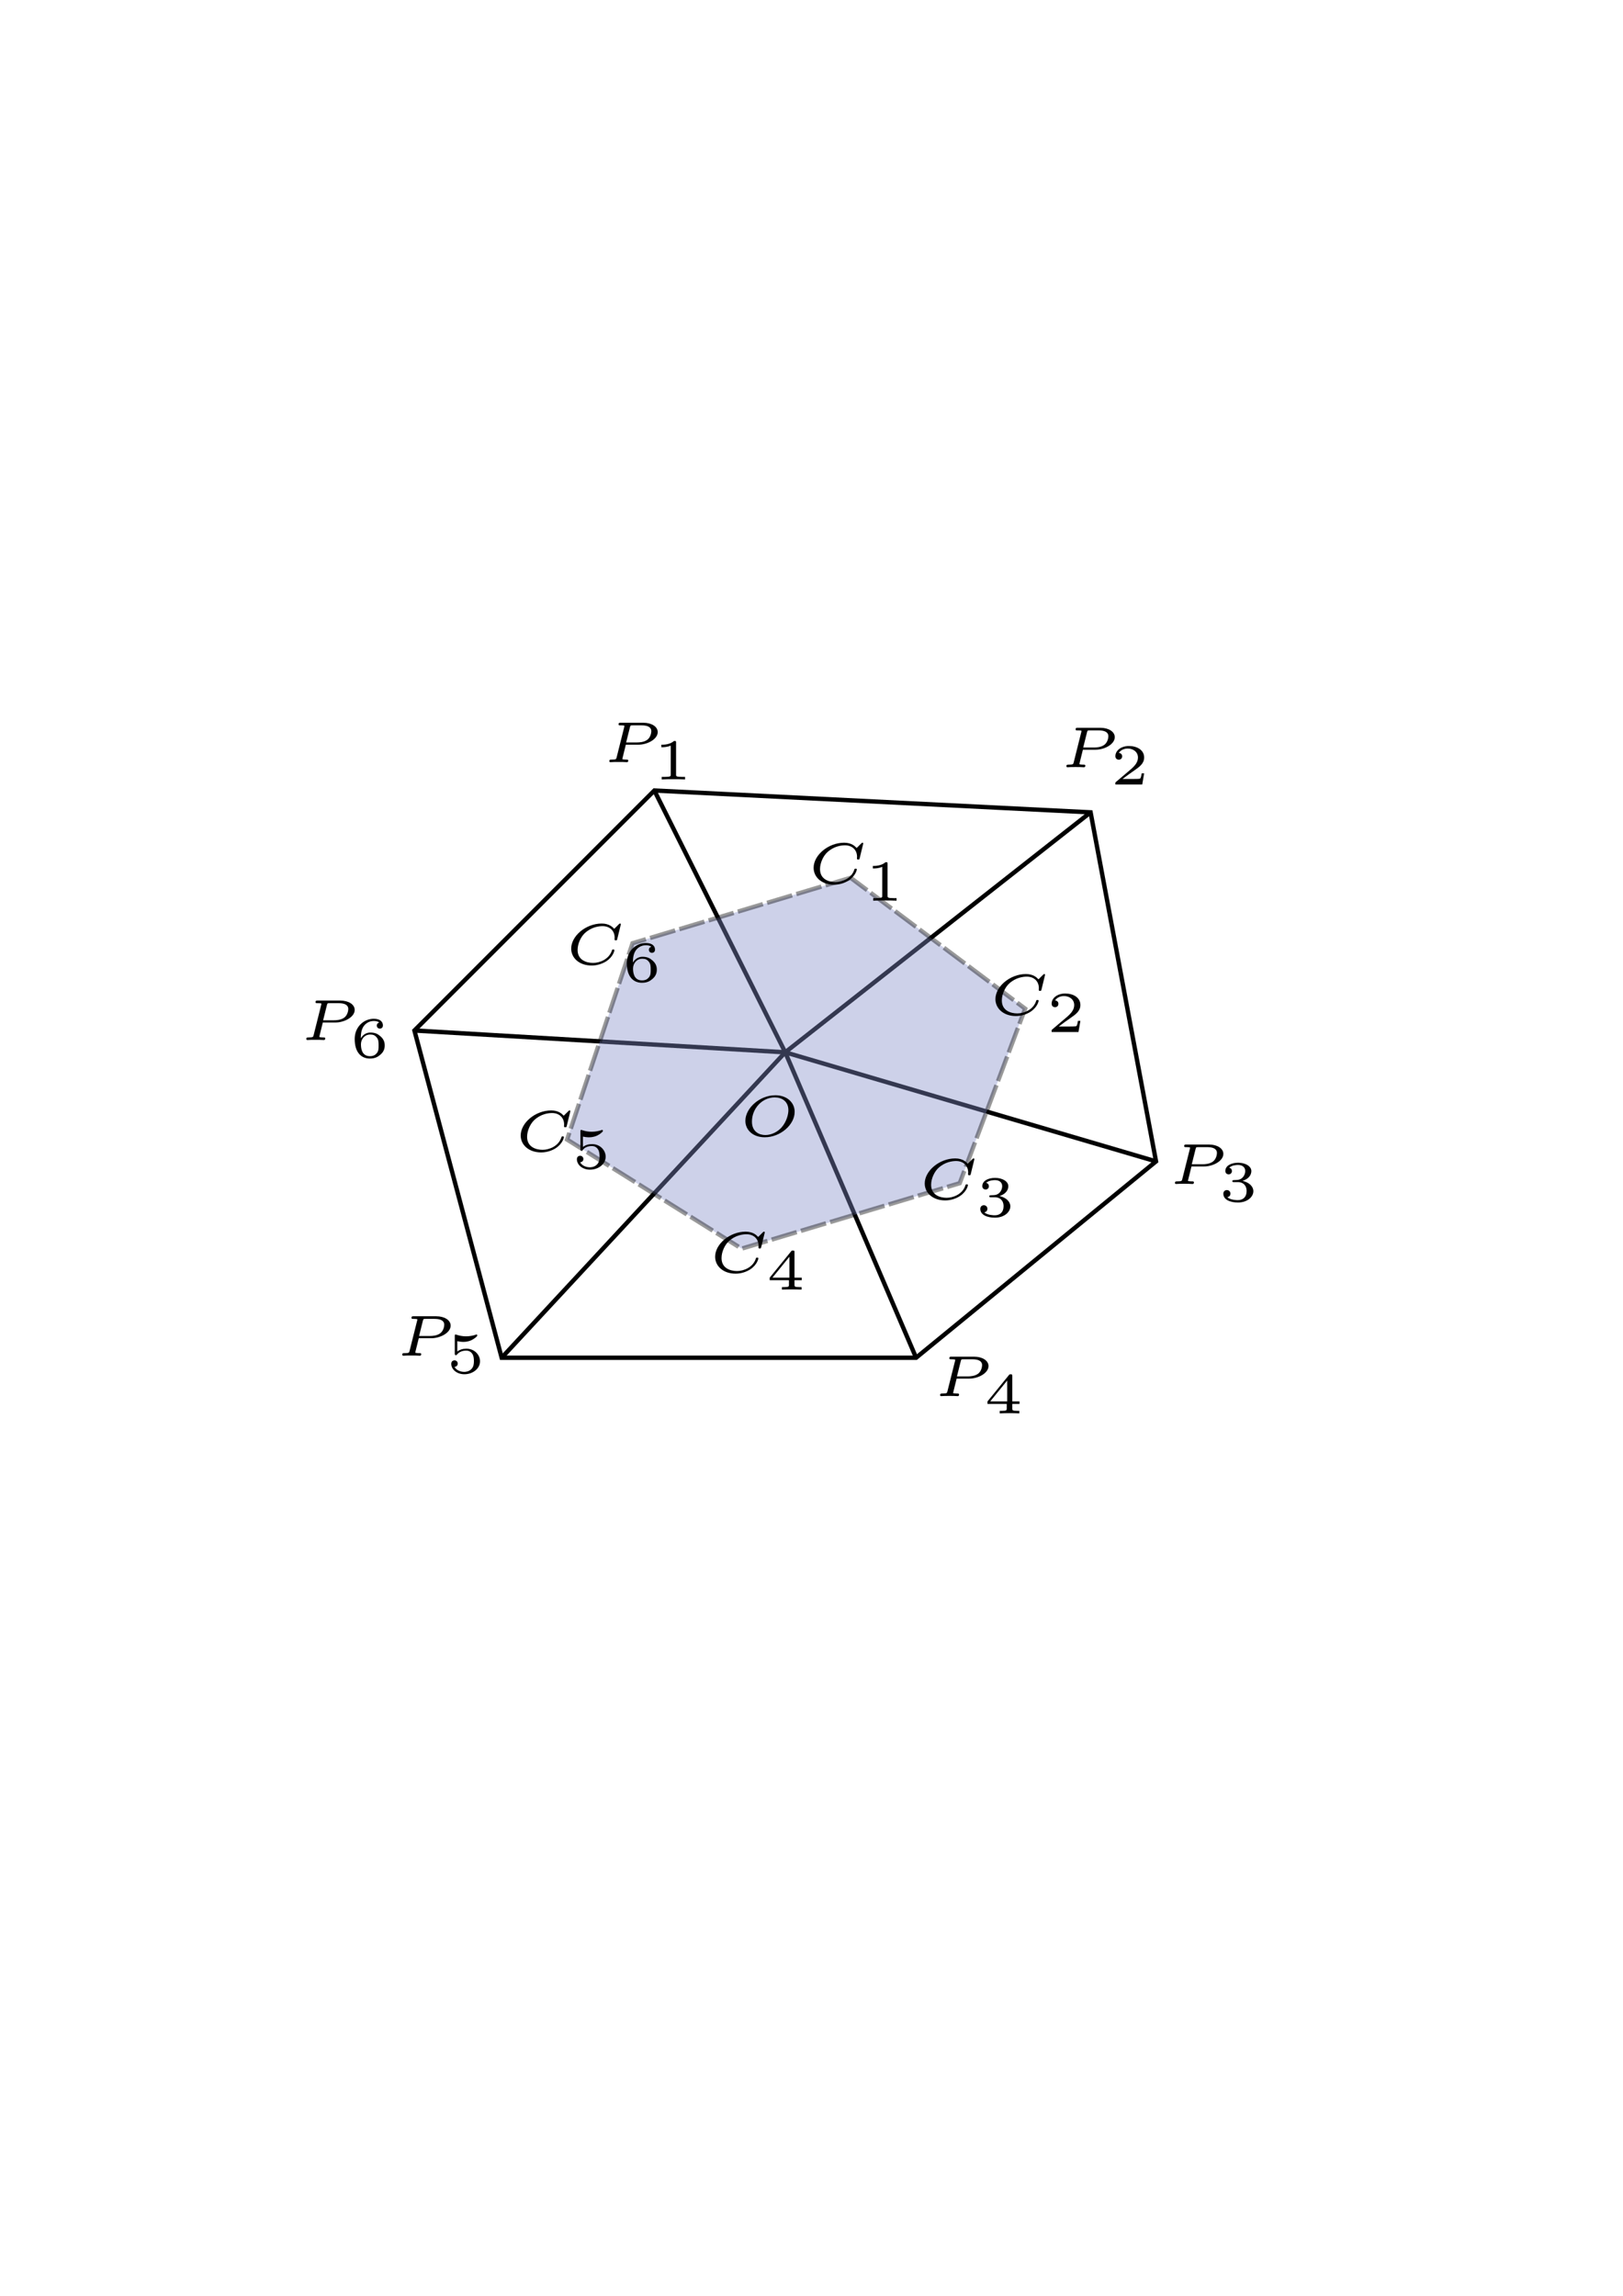 <?xml version="1.0" encoding="UTF-8" standalone="no"?>
<!-- Created with Inkscape (http://www.inkscape.org/) -->

<svg
   xmlns:dc="http://purl.org/dc/elements/1.1/"
   xmlns:cc="http://creativecommons.org/ns#"
   xmlns:rdf="http://www.w3.org/1999/02/22-rdf-syntax-ns#"
   xmlns:svg="http://www.w3.org/2000/svg"
   xmlns="http://www.w3.org/2000/svg"
   xmlns:sodipodi="http://sodipodi.sourceforge.net/DTD/sodipodi-0.dtd"
   xmlns:inkscape="http://www.inkscape.org/namespaces/inkscape"
   width="744.094"
   height="1052.362"
   id="svg2"
   version="1.1"
   inkscape:version="0.48.4 r9939"
   sodipodi:docname="cv1.svg">
  <sodipodi:namedview
     id="base"
     pagecolor="#ffffff"
     bordercolor="#666666"
     borderopacity="1.0"
     inkscape:pageopacity="0.0"
     inkscape:pageshadow="2"
     inkscape:zoom="0.86377106"
     inkscape:cx="1.5787052"
     inkscape:cy="563.22795"
     inkscape:document-units="px"
     inkscape:current-layer="layer1"
     showgrid="true"
     inkscape:snap-grids="true"
     inkscape:snap-page="true"
     inkscape:window-width="1855"
     inkscape:window-height="1056"
     inkscape:window-x="65"
     inkscape:window-y="24"
     inkscape:window-maximized="1">
    <inkscape:grid
       id="grid2985"
       type="xygrid" />
  </sodipodi:namedview>
  <defs
     id="defs4" />
  <g
     id="layer1"
     inkscape:groupmode="layer"
     inkscape:label="Layer 1">
    <path
       sodipodi:nodetypes="ccccccc"
       inkscape:connector-curvature="0"
       id="path2989"
       d="m 230,622.362 190,0 110,-90 -30,-160 -200,-10 -110,110 z"
       style="fill:none;stroke:#000000;stroke-width:2;stroke-linecap:butt;stroke-linejoin:miter;stroke-miterlimit:4;stroke-opacity:1;stroke-dasharray:none" />
    <path
       sodipodi:nodetypes="ccc"
       inkscape:connector-curvature="0"
       id="path2991"
       d="m 300,362.362 60,120 -130,140"
       style="fill:none;stroke:#000000;stroke-width:2;stroke-linecap:butt;stroke-linejoin:miter;stroke-opacity:1;stroke-miterlimit:4;stroke-dasharray:none" />
    <path
       inkscape:connector-curvature="0"
       id="path2993"
       d="m 420,622.362 -60,-140 170,50"
       style="fill:none;stroke:#000000;stroke-width:2;stroke-linecap:butt;stroke-linejoin:miter;stroke-opacity:1;stroke-miterlimit:4;stroke-dasharray:none" />
    <path
       inkscape:connector-curvature="0"
       id="path2995"
       d="m 360,482.362 140,-110"
       style="fill:none;stroke:#000000;stroke-width:2;stroke-linecap:butt;stroke-linejoin:miter;stroke-opacity:1;stroke-miterlimit:4;stroke-dasharray:none" />
    <path
       inkscape:connector-curvature="0"
       id="path2997"
       d="m 190,472.362 170,10"
       style="fill:none;stroke:#000000;stroke-width:2;stroke-linecap:butt;stroke-linejoin:miter;stroke-opacity:1;stroke-miterlimit:4;stroke-dasharray:none" />
    <path
       inkscape:connector-curvature="0"
       id="path3756"
       d="m 390,402.362 -100,30 -30,90 80,50 100,-30 30,-80 z"
       style="fill:#828cc8;stroke:#000000;stroke-width:2;stroke-linecap:butt;stroke-linejoin:miter;stroke-opacity:1;stroke-miterlimit:4;stroke-dasharray:12, 2;stroke-dashoffset:0;fill-opacity:1;opacity:0.4" />
    <g
       id="g3001"
       transform="translate(-21.997,-8.104)">
      <g
         word-spacing="normal"
         letter-spacing="normal"
         font-size-adjust="none"
         font-stretch="normal"
         font-weight="normal"
         font-variant="normal"
         font-style="normal"
         stroke-miterlimit="10.433"
         xml:space="preserve"
         transform="matrix(1.063,0,0,-1.063,-186.024,789.272)"
         id="content"
         style="font-style:normal;font-variant:normal;font-weight:normal;font-stretch:normal;letter-spacing:normal;word-spacing:normal;text-anchor:start;fill:none;stroke:#000000;stroke-linecap:butt;stroke-linejoin:miter;stroke-miterlimit:10.433;stroke-opacity:1;stroke-dasharray:none;stroke-dashoffset:0"><path
           id="path3004"
           d="m 465.61,413.75 0.14,0.96 1.64,6.57 c 0.21,0.76 0.21,0.81 1.25,0.81 h 3.69 c 2.55,0 4.27,-0.67 4.27,-2.56 0,-0.72 -0.36,-2.67 -1.77,-3.69 -1.42,-1.02 -3.37,-1.13 -4.36,-1.13 h -4.72 l -0.14,-0.96 h 5.43 c 3.84,0 8.32,2.34 8.32,5.43 0,2.32 -2.59,4.03 -6.2,4.03 h -9.81 c -0.5,0 -0.88,0 -0.88,-0.7 0,-0.42 0.3,-0.42 0.92,-0.42 0.25,0 1.07,0 1.6,-0.14 0,-0.31 0,-0.36 -0.08,-0.63 l -3.27,-13.06 c -0.2,-0.75 -0.21,-0.94 -2.14,-0.94 -0.62,0 -1.01,0 -1.01,-0.7 0,-0.2 0.17,-0.42 0.44,-0.42 0.53,0 1.12,0.08 1.67,0.08 0.62,0 1.22,0.01 1.84,0.01 0.63,0 1.22,-0.01 1.85,-0.01 0.57,0 1.2,-0.08 1.75,-0.08 0.14,0 0.62,0 0.62,0.7 0,0.42 -0.36,0.42 -0.83,0.42 -0.04,0 -0.64,0 -1.08,0.05 -0.61,0.05 -0.64,0.08 -0.64,0.27 0,0.06 0,0.11 0.08,0.36 z"
           inkscape:connector-curvature="0"
           style="fill:#000000;stroke-width:0" /><path
           id="path3006"
           d="m 487.28,414.61 0,0.03 0,0.03 0,0.04 0,0.03 0,0.03 0,0.03 0,0.03 0,0.02 -0.01,0.03 0,0.02 0,0.03 0,0.02 0,0.03 -0.01,0.02 0,0.02 0,0.02 -0.01,0.02 0,0.02 -0.01,0.03 -0.01,0.03 -0.02,0.03 -0.01,0.03 -0.02,0.02 -0.02,0.02 -0.02,0.02 -0.03,0.02 -0.02,0.01 -0.03,0.01 -0.03,0.02 -0.04,0 -0.04,0.01 -0.04,0.01 -0.02,0 -0.02,0 -0.03,0.01 -0.02,0 -0.03,0 -0.02,0 -0.03,0 -0.03,0 -0.03,0 -0.03,0 -0.03,0 -0.03,0 -0.03,0 -0.04,0 -0.03,0 -0.04,0 -0.04,0.01 -0.03,0 c -1.77,-1.6 -4.54,-1.6 -5.04,-1.6 h -0.42 v -1.09 h 0.42 c 0.58,0 2.19,0.06 3.64,0.69 V 400.9 c 0,-0.76 0,-1.04 -2.64,-1.04 h -1.25 v -1.1 c 1.38,0.1 3.6,0.1 5.03,0.1 1.46,0 3.68,0 5.04,-0.1 v 1.1 h -1.24 c -2.64,0 -2.64,0.28 -2.64,1.04 z"
           inkscape:connector-curvature="0"
           style="fill:#000000;stroke-width:0" /></g>    </g>
    <g
       transform="translate(187.55,-5.789)"
       id="g3038">
      <g
         style="font-style:normal;font-variant:normal;font-weight:normal;font-stretch:normal;letter-spacing:normal;word-spacing:normal;text-anchor:start;fill:none;stroke:#000000;stroke-linecap:butt;stroke-linejoin:miter;stroke-miterlimit:10.433;stroke-opacity:1;stroke-dasharray:none;stroke-dashoffset:0"
         id="g3040"
         transform="matrix(1.063,0,0,-1.063,-186.024,789.272)"
         xml:space="preserve"
         stroke-miterlimit="10.433"
         font-style="normal"
         font-variant="normal"
         font-weight="normal"
         font-stretch="normal"
         font-size-adjust="none"
         letter-spacing="normal"
         word-spacing="normal"><path
           style="fill:#000000;stroke-width:0"
           inkscape:connector-curvature="0"
           d="m 465.61,413.75 0.14,0.96 1.64,6.57 c 0.21,0.76 0.21,0.81 1.25,0.81 h 3.69 c 2.55,0 4.27,-0.67 4.27,-2.56 0,-0.72 -0.36,-2.67 -1.77,-3.69 -1.42,-1.02 -3.37,-1.13 -4.36,-1.13 h -4.72 l -0.14,-0.96 h 5.43 c 3.84,0 8.32,2.34 8.32,5.43 0,2.32 -2.59,4.03 -6.2,4.03 h -9.81 c -0.5,0 -0.88,0 -0.88,-0.7 0,-0.42 0.3,-0.42 0.92,-0.42 0.25,0 1.07,0 1.6,-0.14 0,-0.31 0,-0.36 -0.08,-0.63 l -3.27,-13.06 c -0.2,-0.75 -0.21,-0.94 -2.14,-0.94 -0.62,0 -1.01,0 -1.01,-0.7 0,-0.2 0.17,-0.42 0.44,-0.42 0.53,0 1.12,0.08 1.67,0.08 0.62,0 1.22,0.01 1.84,0.01 0.63,0 1.22,-0.01 1.85,-0.01 0.57,0 1.2,-0.08 1.75,-0.08 0.14,0 0.62,0 0.62,0.7 0,0.42 -0.36,0.42 -0.83,0.42 -0.04,0 -0.64,0 -1.08,0.05 -0.61,0.05 -0.64,0.08 -0.64,0.27 0,0.06 0,0.11 0.08,0.36 z"
           id="path3042" /><path
           style="fill:#000000;stroke-width:0"
           inkscape:connector-curvature="0"
           d="m 492.03,403.57 h -1.05 c -0.07,-0.48 -0.32,-2.01 -0.71,-2.26 -0.21,-0.16 -2.3,-0.16 -2.68,-0.16 h -4.87 c 1.64,1.22 3.48,2.61 4.98,3.61 2.24,1.55 4.33,3 4.33,5.64 0,3.19 -3.01,4.96 -6.58,4.96 -3.36,0 -5.83,-1.96 -5.83,-4.4 0,-1.29 1.1,-1.51 1.46,-1.51 0.67,0 1.47,0.45 1.47,1.47 0,0.89 -0.66,1.39 -1.43,1.47 0.69,1.12 2.15,1.87 3.82,1.87 2.4,0 4.42,-1.45 4.42,-3.89 0,-2.09 -1.44,-3.69 -3.36,-5.31 l -6.08,-5.16 c -0.25,-0.22 -0.26,-0.22 -0.3,-0.39 v -0.75 h 11.58 z"
           id="path3044" /></g>    </g>
    <g
       id="g3084"
       transform="translate(237.331,185.234)">
      <g
         word-spacing="normal"
         letter-spacing="normal"
         font-size-adjust="none"
         font-stretch="normal"
         font-weight="normal"
         font-variant="normal"
         font-style="normal"
         stroke-miterlimit="10.433"
         xml:space="preserve"
         transform="matrix(1.063,0,0,-1.063,-186.024,789.272)"
         id="g3086"
         style="font-style:normal;font-variant:normal;font-weight:normal;font-stretch:normal;letter-spacing:normal;word-spacing:normal;text-anchor:start;fill:none;stroke:#000000;stroke-linecap:butt;stroke-linejoin:miter;stroke-miterlimit:10.433;stroke-opacity:1;stroke-dasharray:none;stroke-dashoffset:0"><path
           id="path3088"
           d="m 465.61,413.75 0.14,0.96 1.64,6.57 c 0.21,0.76 0.21,0.81 1.25,0.81 h 3.69 c 2.55,0 4.27,-0.67 4.27,-2.56 0,-0.72 -0.36,-2.67 -1.77,-3.69 -1.42,-1.02 -3.37,-1.13 -4.36,-1.13 h -4.72 l -0.14,-0.96 h 5.43 c 3.84,0 8.32,2.34 8.32,5.43 0,2.32 -2.59,4.03 -6.2,4.03 h -9.81 c -0.5,0 -0.88,0 -0.88,-0.7 0,-0.42 0.3,-0.42 0.92,-0.42 0.25,0 1.07,0 1.6,-0.14 0,-0.31 0,-0.36 -0.08,-0.63 l -3.27,-13.06 c -0.2,-0.75 -0.21,-0.94 -2.14,-0.94 -0.62,0 -1.01,0 -1.01,-0.7 0,-0.2 0.17,-0.42 0.44,-0.42 0.53,0 1.12,0.08 1.67,0.08 0.62,0 1.22,0.01 1.84,0.01 0.63,0 1.22,-0.01 1.85,-0.01 0.57,0 1.2,-0.08 1.75,-0.08 0.14,0 0.62,0 0.62,0.7 0,0.42 -0.36,0.42 -0.83,0.42 -0.04,0 -0.64,0 -1.08,0.05 -0.61,0.05 -0.64,0.08 -0.64,0.27 0,0.06 0,0.11 0.08,0.36 z"
           inkscape:connector-curvature="0"
           style="fill:#000000;stroke-width:0" /><path
           id="path3090"
           d="m 485.58,407.01 0.21,0 0.21,-0.01 0.2,-0.03 0.2,-0.02 0.19,-0.04 0.19,-0.05 0.19,-0.05 0.17,-0.06 0.17,-0.07 0.17,-0.07 0.16,-0.09 0.15,-0.09 0.15,-0.1 0.14,-0.1 0.14,-0.12 0.13,-0.12 0.12,-0.13 0.11,-0.13 0.11,-0.14 0.1,-0.15 0.09,-0.16 0.09,-0.16 0.08,-0.17 0.07,-0.18 0.06,-0.18 0.06,-0.19 0.04,-0.2 0.04,-0.2 0.03,-0.21 0.02,-0.22 0.02,-0.22 0,-0.23 c 0,-2.55 -1.56,-3.89 -3.78,-3.89 -0.28,0 -3.25,0 -4.52,1.3 1.03,0.15 1.33,0.92 1.33,1.51 0,0.92 -0.7,1.53 -1.53,1.53 -0.8,0 -1.53,-0.53 -1.53,-1.57 0,-2.6 2.94,-3.79 6.31,-3.79 4.1,0 6.64,2.47 6.64,4.88 0,2.05 -1.83,3.8 -4.67,4.44 3,0.97 3.8,2.87 3.8,4.26 0,2.05 -2.55,3.57 -5.69,3.57 -3.06,0 -5.53,-1.3 -5.53,-3.55 0,-1.17 0.95,-1.47 1.42,-1.47 0.72,0 1.42,0.53 1.42,1.42 0,0.58 -0.29,1.28 -1.18,1.42 1.06,1.14 3.28,1.22 3.79,1.22 1.83,0 3.13,-0.92 3.13,-2.61 0,-1.45 -0.96,-3.72 -3.57,-3.86 -0.7,-0.03 -0.79,-0.04 -1.45,-0.07 -0.26,-0.04 -0.55,-0.05 -0.55,-0.43 0,-0.42 0.25,-0.42 0.71,-0.42 z"
           inkscape:connector-curvature="0"
           style="fill:#000000;stroke-width:0" /></g>    </g>
    <g
       transform="translate(129.664,282.482)"
       id="g3138">
      <g
         style="font-style:normal;font-variant:normal;font-weight:normal;font-stretch:normal;letter-spacing:normal;word-spacing:normal;text-anchor:start;fill:none;stroke:#000000;stroke-linecap:butt;stroke-linejoin:miter;stroke-miterlimit:10.433;stroke-opacity:1;stroke-dasharray:none;stroke-dashoffset:0"
         id="g3140"
         transform="matrix(1.063,0,0,-1.063,-186.024,789.272)"
         xml:space="preserve"
         stroke-miterlimit="10.433"
         font-style="normal"
         font-variant="normal"
         font-weight="normal"
         font-stretch="normal"
         font-size-adjust="none"
         letter-spacing="normal"
         word-spacing="normal"><path
           style="fill:#000000;stroke-width:0"
           inkscape:connector-curvature="0"
           d="m 465.61,413.75 0.14,0.96 1.64,6.57 c 0.21,0.76 0.21,0.81 1.25,0.81 h 3.69 c 2.55,0 4.27,-0.67 4.27,-2.56 0,-0.72 -0.36,-2.67 -1.77,-3.69 -1.42,-1.02 -3.37,-1.13 -4.36,-1.13 h -4.72 l -0.14,-0.96 h 5.43 c 3.84,0 8.32,2.34 8.32,5.43 0,2.32 -2.59,4.03 -6.2,4.03 h -9.81 c -0.5,0 -0.88,0 -0.88,-0.7 0,-0.42 0.3,-0.42 0.92,-0.42 0.25,0 1.07,0 1.6,-0.14 0,-0.31 0,-0.36 -0.08,-0.63 l -3.27,-13.06 c -0.2,-0.75 -0.21,-0.94 -2.14,-0.94 -0.62,0 -1.01,0 -1.01,-0.7 0,-0.2 0.17,-0.42 0.44,-0.42 0.53,0 1.12,0.08 1.67,0.08 0.62,0 1.22,0.01 1.84,0.01 0.63,0 1.22,-0.01 1.85,-0.01 0.57,0 1.2,-0.08 1.75,-0.08 0.14,0 0.62,0 0.62,0.7 0,0.42 -0.36,0.42 -0.83,0.42 -0.04,0 -0.64,0 -1.08,0.05 -0.61,0.05 -0.64,0.08 -0.64,0.27 0,0.06 0,0.11 0.08,0.36 z"
           id="path3142" /><path
           style="fill:#000000;stroke-width:0"
           inkscape:connector-curvature="0"
           d="m 492.73,402.82 v 1.1 h -3.12 v 10.97 c 0,0.59 -0.02,0.73 -0.67,0.73 -0.5,0 -0.52,-0.01 -0.8,-0.37 l -9.22,-11.33 v -1.1 h 8.3 l 0.2,1.1 h -7.33 l 7.33,9.01 v -9.01 l -0.2,-1.1 v -1.93 c 0,-0.78 0,-1.03 -2.16,-1.03 h -0.87 v -1.1 c 1.17,0.05 2.78,0.1 4.23,0.1 1.44,0 3.03,-0.05 4.24,-0.1 v 1.1 h -0.88 c -2.17,0 -2.17,0.25 -2.17,1.03 v 1.93 z"
           id="path3144" /></g>    </g>
    <g
       id="g3200"
       transform="translate(-116.929,263.959)">
      <g
         word-spacing="normal"
         letter-spacing="normal"
         font-size-adjust="none"
         font-stretch="normal"
         font-weight="normal"
         font-variant="normal"
         font-style="normal"
         stroke-miterlimit="10.433"
         xml:space="preserve"
         transform="matrix(1.063,0,0,-1.063,-186.024,789.272)"
         id="g3202"
         style="font-style:normal;font-variant:normal;font-weight:normal;font-stretch:normal;letter-spacing:normal;word-spacing:normal;text-anchor:start;fill:none;stroke:#000000;stroke-linecap:butt;stroke-linejoin:miter;stroke-miterlimit:10.433;stroke-opacity:1;stroke-dasharray:none;stroke-dashoffset:0"><path
           id="path3204"
           d="m 465.61,413.75 0.14,0.96 1.64,6.57 c 0.21,0.76 0.21,0.81 1.25,0.81 h 3.69 c 2.55,0 4.27,-0.67 4.27,-2.56 0,-0.72 -0.36,-2.67 -1.77,-3.69 -1.42,-1.02 -3.37,-1.13 -4.36,-1.13 h -4.72 l -0.14,-0.96 h 5.43 c 3.84,0 8.32,2.34 8.32,5.43 0,2.32 -2.59,4.03 -6.2,4.03 h -9.81 c -0.5,0 -0.88,0 -0.88,-0.7 0,-0.42 0.3,-0.42 0.92,-0.42 0.25,0 1.07,0 1.6,-0.14 0,-0.31 0,-0.36 -0.08,-0.63 l -3.27,-13.06 c -0.2,-0.75 -0.21,-0.94 -2.14,-0.94 -0.62,0 -1.01,0 -1.01,-0.7 0,-0.2 0.17,-0.42 0.44,-0.42 0.53,0 1.12,0.08 1.67,0.08 0.62,0 1.22,0.01 1.84,0.01 0.63,0 1.22,-0.01 1.85,-0.01 0.57,0 1.2,-0.08 1.75,-0.08 0.14,0 0.62,0 0.62,0.7 0,0.42 -0.36,0.42 -0.83,0.42 -0.04,0 -0.64,0 -1.08,0.05 -0.61,0.05 -0.64,0.08 -0.64,0.27 0,0.06 0,0.11 0.08,0.36 z"
           inkscape:connector-curvature="0"
           style="fill:#000000;stroke-width:0" /><path
           id="path3206"
           d="m 482.23,412.48 0.13,-0.03 0.12,-0.02 0.12,-0.03 0.12,-0.02 0.12,-0.02 0.12,-0.02 0.11,-0.02 0.11,-0.02 0.11,-0.02 0.11,-0.01 0.11,-0.01 0.1,-0.02 0.1,-0.01 0.1,-0.01 0.09,-0.01 0.09,0 0.09,-0.01 0.09,-0.01 0.08,0 0.08,-0.01 0.07,0 0.07,0 0.07,-0.01 0.06,0 0.06,0 0.06,0 0.05,0 0.04,0 0.05,0 0.03,0 0.04,0 0.02,0 c 1.71,0 2.94,0.5 3.6,0.84 0.59,0.3 2.29,1.38 2.29,1.92 0,0.38 -0.28,0.43 -0.36,0.43 -0.04,0 -0.09,0 -0.37,-0.13 -0.94,-0.33 -2.49,-0.67 -4.13,-0.67 -1.42,0 -2.79,0.25 -4.1,0.69 -0.29,0.11 -0.33,0.11 -0.38,0.11 -0.36,0 -0.36,-0.3 -0.36,-0.71 v -7.47 c 0,-0.42 0,-0.75 0.48,-0.75 0.27,0 0.3,0.05 0.52,0.33 0.95,1.1 2.27,1.64 3.97,1.64 1.44,0 2.23,-0.84 2.58,-1.37 0.58,-0.85 0.7,-1.97 0.7,-3.16 0,-1.05 -0.09,-2.44 -1.08,-3.42 -1.11,-1.14 -2.53,-1.22 -3.08,-1.22 -1.62,0 -3.43,0.7 -4.21,2.17 1.04,0.08 1.4,0.83 1.4,1.39 0,0.8 -0.61,1.41 -1.4,1.41 -0.55,0 -1.4,-0.33 -1.4,-1.49 0,-2.43 2.4,-4.5 5.66,-4.5 3.72,0 6.75,2.49 6.75,5.58 0,2.82 -2.42,5.44 -5.87,5.44 -1.58,0 -2.85,-0.41 -3.93,-1.23 z"
           inkscape:connector-curvature="0"
           style="fill:#000000;stroke-width:0" /></g>    </g>
    <g
       transform="translate(-160.922,119.245)"
       id="g3270">
      <g
         style="font-style:normal;font-variant:normal;font-weight:normal;font-stretch:normal;letter-spacing:normal;word-spacing:normal;text-anchor:start;fill:none;stroke:#000000;stroke-linecap:butt;stroke-linejoin:miter;stroke-miterlimit:10.433;stroke-opacity:1;stroke-dasharray:none;stroke-dashoffset:0"
         id="g3272"
         transform="matrix(1.063,0,0,-1.063,-186.024,789.272)"
         xml:space="preserve"
         stroke-miterlimit="10.433"
         font-style="normal"
         font-variant="normal"
         font-weight="normal"
         font-stretch="normal"
         font-size-adjust="none"
         letter-spacing="normal"
         word-spacing="normal"><path
           style="fill:#000000;stroke-width:0"
           inkscape:connector-curvature="0"
           d="m 465.61,413.75 0.14,0.96 1.64,6.57 c 0.21,0.76 0.21,0.81 1.25,0.81 h 3.69 c 2.55,0 4.27,-0.67 4.27,-2.56 0,-0.72 -0.36,-2.67 -1.77,-3.69 -1.42,-1.02 -3.37,-1.13 -4.36,-1.13 h -4.72 l -0.14,-0.96 h 5.43 c 3.84,0 8.32,2.34 8.32,5.43 0,2.32 -2.59,4.03 -6.2,4.03 h -9.81 c -0.5,0 -0.88,0 -0.88,-0.7 0,-0.42 0.3,-0.42 0.92,-0.42 0.25,0 1.07,0 1.6,-0.14 0,-0.31 0,-0.36 -0.08,-0.63 l -3.27,-13.06 c -0.2,-0.75 -0.21,-0.94 -2.14,-0.94 -0.62,0 -1.01,0 -1.01,-0.7 0,-0.2 0.17,-0.42 0.44,-0.42 0.53,0 1.12,0.08 1.67,0.08 0.62,0 1.22,0.01 1.84,0.01 0.63,0 1.22,-0.01 1.85,-0.01 0.57,0 1.2,-0.08 1.75,-0.08 0.14,0 0.62,0 0.62,0.7 0,0.42 -0.36,0.42 -0.83,0.42 -0.04,0 -0.64,0 -1.08,0.05 -0.61,0.05 -0.64,0.08 -0.64,0.27 0,0.06 0,0.11 0.08,0.36 z"
           id="path3274" /><path
           style="fill:#000000;stroke-width:0"
           inkscape:connector-curvature="0"
           d="m 482,406.93 0,0.11 0,0.12 0.01,0.12 0,0.12 0,0.12 0.01,0.13 0,0.14 0.01,0.14 0.02,0.28 0.02,0.29 0.03,0.31 0.04,0.31 0.05,0.32 0.06,0.32 0.08,0.32 0.04,0.16 0.05,0.16 0.05,0.16 0.05,0.17 0.06,0.16 0.06,0.15 0.07,0.16 0.07,0.16 0.08,0.15 0.08,0.16 c 0.72,1.34 2.34,2.73 4.65,2.73 0.49,0 1.6,-0.04 2.35,-0.64 -0.39,-0.11 -1.05,-0.48 -1.05,-1.33 0,-0.79 0.59,-1.31 1.33,-1.31 0.42,0 1.31,0.22 1.31,1.39 0,1.35 -0.94,2.85 -3.95,2.85 -4.3,0 -8.22,-3.52 -8.22,-8.68 0,-5.95 2.91,-8.47 6.55,-8.47 2.47,0 3.64,0.93 4.48,1.63 1.59,1.31 1.92,2.78 1.92,4.03 0,1.52 -0.5,2.74 -1.79,3.89 -1.1,0.99 -2.25,1.66 -4.41,1.66 l -0.06,-0.85 c 1.28,0 2.07,-0.32 2.84,-1.31 0.75,-0.92 0.78,-1.97 0.78,-3.37 0,-1.44 0,-2.39 -0.79,-3.38 -0.71,-0.83 -1.58,-1.28 -2.97,-1.28 h 0 c -3.85,0 -3.85,4.14 -3.85,5.19 0,1.92 1.38,4.15 3.99,4.15 l 0.06,0.85 c -1.45,0 -3.08,-0.69 -4.11,-2.49 z"
           id="path3276" /></g>    </g>
    <g
       id="g3348"
       transform="translate(-39.362,84.513)">
      <g
         word-spacing="normal"
         letter-spacing="normal"
         font-size-adjust="none"
         font-stretch="normal"
         font-weight="normal"
         font-variant="normal"
         font-style="normal"
         stroke-miterlimit="10.433"
         xml:space="preserve"
         transform="matrix(1.063,0,0,-1.063,-186.024,789.272)"
         id="g3350"
         style="font-style:normal;font-variant:normal;font-weight:normal;font-stretch:normal;letter-spacing:normal;word-spacing:normal;text-anchor:start;fill:none;stroke:#000000;stroke-linecap:butt;stroke-linejoin:miter;stroke-miterlimit:10.433;stroke-opacity:1;stroke-dasharray:none;stroke-dashoffset:0"><path
           id="path3352"
           d="m 479.8,423.42 0,0 0,0 0,0 0,0 0,0.01 0,0 0,0.01 0,0.01 0,0.01 0,0.01 -0.01,0.01 0,0.01 0,0.01 0,0.02 -0.01,0.01 -0.01,0.02 0,0.01 -0.01,0.02 -0.01,0.02 -0.01,0.01 -0.01,0.02 -0.01,0.01 -0.01,0.02 -0.01,0 -0.01,0.01 -0.01,0.01 -0.01,0.01 0,0 -0.01,0.01 -0.01,0 -0.01,0.01 -0.01,0.01 -0.02,0 -0.01,0.01 -0.01,0 -0.01,0.01 -0.01,0 -0.02,0 -0.01,0.01 -0.02,0 -0.01,0 -0.02,0.01 -0.01,0 -0.02,0 -0.01,0 -0.02,0 -0.02,0 c -0.16,0 -0.17,-0.03 -0.47,-0.3 l -1.72,-1.71 c -0.06,-0.05 -0.23,-0.24 -0.28,-0.24 -0.05,0 -0.09,0.08 -0.12,0.08 -0.5,0.55 -2.02,2.17 -5.28,2.17 -6.85,0 -13.16,-5.36 -13.16,-10.81 0,-4.06 3.5,-7.3 8.83,-7.3 2.51,0 4.73,0.85 6.25,1.81 3.18,2.08 3.56,4.74 3.56,4.77 0,0.34 -0.34,0.34 -0.53,0.34 -0.27,0 -0.42,-0.01 -0.52,-0.32 -1.2,-3.93 -5.33,-5.47 -8.14,-5.47 -2.92,0 -6.69,1.23 -6.69,5.59 0,2.8 1.47,5.69 3.05,7.19 2.89,2.73 6.17,3.08 7.72,3.08 3.19,0 5.2,-2.07 5.2,-4.93 0,-0.56 -0.04,-0.67 -0.04,-0.82 0,-0.38 0.34,-0.38 0.57,-0.38 0.47,0 0.47,0.08 0.6,0.55 z"
           inkscape:connector-curvature="0"
           style="fill:#000000;stroke-width:0" /><path
           id="path3354"
           d="m 485,406.93 0,0.11 0,0.12 0.01,0.12 0,0.12 0,0.12 0.01,0.13 0,0.14 0.01,0.14 0.02,0.28 0.02,0.29 0.03,0.31 0.04,0.31 0.05,0.32 0.06,0.32 0.08,0.32 0.04,0.16 0.05,0.16 0.05,0.16 0.05,0.17 0.06,0.16 0.06,0.15 0.07,0.16 0.07,0.16 0.08,0.15 0.08,0.16 c 0.72,1.34 2.34,2.73 4.65,2.73 0.49,0 1.6,-0.04 2.35,-0.64 -0.39,-0.11 -1.05,-0.48 -1.05,-1.33 0,-0.79 0.59,-1.31 1.33,-1.31 0.42,0 1.31,0.22 1.31,1.39 0,1.35 -0.94,2.85 -3.95,2.85 -4.3,0 -8.22,-3.52 -8.22,-8.68 0,-5.95 2.91,-8.47 6.55,-8.47 2.47,0 3.64,0.93 4.48,1.63 1.59,1.31 1.92,2.78 1.92,4.03 0,1.52 -0.5,2.74 -1.79,3.89 -1.1,0.99 -2.25,1.66 -4.41,1.66 l -0.06,-0.85 c 1.28,0 2.07,-0.32 2.84,-1.31 0.75,-0.92 0.78,-1.97 0.78,-3.37 0,-1.44 0,-2.39 -0.79,-3.38 -0.71,-0.83 -1.58,-1.28 -2.97,-1.28 h 0 c -3.85,0 -3.85,4.14 -3.85,5.19 0,1.92 1.38,4.15 3.99,4.15 l 0.06,0.85 c -1.45,0 -3.08,-0.69 -4.11,-2.49 z"
           inkscape:connector-curvature="0"
           style="fill:#000000;stroke-width:0" /></g>    </g>
    <g
       transform="translate(-62.517,170.184)"
       id="g3434">
      <g
         style="font-style:normal;font-variant:normal;font-weight:normal;font-stretch:normal;letter-spacing:normal;word-spacing:normal;text-anchor:start;fill:none;stroke:#000000;stroke-linecap:butt;stroke-linejoin:miter;stroke-miterlimit:10.433;stroke-opacity:1;stroke-dasharray:none;stroke-dashoffset:0"
         id="g3436"
         transform="matrix(1.063,0,0,-1.063,-186.024,789.272)"
         xml:space="preserve"
         stroke-miterlimit="10.433"
         font-style="normal"
         font-variant="normal"
         font-weight="normal"
         font-stretch="normal"
         font-size-adjust="none"
         letter-spacing="normal"
         word-spacing="normal"><path
           style="fill:#000000;stroke-width:0"
           inkscape:connector-curvature="0"
           d="m 479.8,423.42 0,0 0,0 0,0 0,0 0,0.01 0,0 0,0.01 0,0.01 0,0.01 0,0.01 -0.01,0.01 0,0.01 0,0.01 0,0.02 -0.01,0.01 -0.01,0.02 0,0.01 -0.01,0.02 -0.01,0.02 -0.01,0.01 -0.01,0.02 -0.01,0.01 -0.01,0.02 -0.01,0 -0.01,0.01 -0.01,0.01 -0.01,0.01 0,0 -0.01,0.01 -0.01,0 -0.01,0.01 -0.01,0.01 -0.02,0 -0.01,0.01 -0.01,0 -0.01,0.01 -0.01,0 -0.02,0 -0.01,0.01 -0.02,0 -0.01,0 -0.02,0.01 -0.01,0 -0.02,0 -0.01,0 -0.02,0 -0.02,0 c -0.16,0 -0.17,-0.03 -0.47,-0.3 l -1.72,-1.71 c -0.06,-0.05 -0.23,-0.24 -0.28,-0.24 -0.05,0 -0.09,0.08 -0.12,0.08 -0.5,0.55 -2.02,2.17 -5.28,2.17 -6.85,0 -13.16,-5.36 -13.16,-10.81 0,-4.06 3.5,-7.3 8.83,-7.3 2.51,0 4.73,0.85 6.25,1.81 3.18,2.08 3.56,4.74 3.56,4.77 0,0.34 -0.34,0.34 -0.53,0.34 -0.27,0 -0.42,-0.01 -0.52,-0.32 -1.2,-3.93 -5.33,-5.47 -8.14,-5.47 -2.92,0 -6.69,1.23 -6.69,5.59 0,2.8 1.47,5.69 3.05,7.19 2.89,2.73 6.17,3.08 7.72,3.08 3.19,0 5.2,-2.07 5.2,-4.93 0,-0.56 -0.04,-0.67 -0.04,-0.82 0,-0.38 0.34,-0.38 0.57,-0.38 0.47,0 0.47,0.08 0.6,0.55 z"
           id="path3438" /><path
           style="fill:#000000;stroke-width:0"
           inkscape:connector-curvature="0"
           d="m 485.23,412.48 0.13,-0.03 0.12,-0.02 0.12,-0.03 0.12,-0.02 0.12,-0.02 0.12,-0.02 0.11,-0.02 0.11,-0.02 0.11,-0.02 0.11,-0.01 0.11,-0.01 0.1,-0.02 0.1,-0.01 0.1,-0.01 0.09,-0.01 0.09,0 0.09,-0.01 0.09,-0.01 0.08,0 0.08,-0.01 0.07,0 0.07,0 0.07,-0.01 0.06,0 0.06,0 0.06,0 0.05,0 0.04,0 0.05,0 0.03,0 0.04,0 0.02,0 c 1.71,0 2.94,0.5 3.6,0.84 0.59,0.3 2.29,1.38 2.29,1.92 0,0.38 -0.28,0.43 -0.36,0.43 -0.04,0 -0.09,0 -0.37,-0.13 -0.94,-0.33 -2.49,-0.67 -4.13,-0.67 -1.42,0 -2.79,0.25 -4.1,0.69 -0.29,0.11 -0.33,0.11 -0.38,0.11 -0.36,0 -0.36,-0.3 -0.36,-0.71 v -7.47 c 0,-0.42 0,-0.75 0.48,-0.75 0.27,0 0.3,0.05 0.52,0.33 0.95,1.1 2.27,1.64 3.97,1.64 1.44,0 2.23,-0.84 2.58,-1.37 0.58,-0.85 0.7,-1.97 0.7,-3.16 0,-1.05 -0.09,-2.44 -1.08,-3.42 -1.11,-1.14 -2.53,-1.22 -3.08,-1.22 -1.62,0 -3.43,0.7 -4.21,2.17 1.04,0.08 1.4,0.83 1.4,1.39 0,0.8 -0.61,1.41 -1.4,1.41 -0.55,0 -1.4,-0.33 -1.4,-1.49 0,-2.43 2.4,-4.5 5.66,-4.5 3.72,0 6.75,2.49 6.75,5.58 0,2.82 -2.42,5.44 -5.87,5.44 -1.58,0 -2.85,-0.41 -3.93,-1.23 z"
           id="path3440" /></g>    </g>
    <g
       id="g3528"
       transform="translate(26.627,225.754)">
      <g
         word-spacing="normal"
         letter-spacing="normal"
         font-size-adjust="none"
         font-stretch="normal"
         font-weight="normal"
         font-variant="normal"
         font-style="normal"
         stroke-miterlimit="10.433"
         xml:space="preserve"
         transform="matrix(1.063,0,0,-1.063,-186.024,789.272)"
         id="g3530"
         style="font-style:normal;font-variant:normal;font-weight:normal;font-stretch:normal;letter-spacing:normal;word-spacing:normal;text-anchor:start;fill:none;stroke:#000000;stroke-linecap:butt;stroke-linejoin:miter;stroke-miterlimit:10.433;stroke-opacity:1;stroke-dasharray:none;stroke-dashoffset:0"><path
           id="path3532"
           d="m 479.8,423.42 0,0 0,0 0,0 0,0 0,0.01 0,0 0,0.01 0,0.01 0,0.01 0,0.01 -0.01,0.01 0,0.01 0,0.01 0,0.02 -0.01,0.01 -0.01,0.02 0,0.01 -0.01,0.02 -0.01,0.02 -0.01,0.01 -0.01,0.02 -0.01,0.01 -0.01,0.02 -0.01,0 -0.01,0.01 -0.01,0.01 -0.01,0.01 0,0 -0.01,0.01 -0.01,0 -0.01,0.01 -0.01,0.01 -0.02,0 -0.01,0.01 -0.01,0 -0.01,0.01 -0.01,0 -0.02,0 -0.01,0.01 -0.02,0 -0.01,0 -0.02,0.01 -0.01,0 -0.02,0 -0.01,0 -0.02,0 -0.02,0 c -0.16,0 -0.17,-0.03 -0.47,-0.3 l -1.72,-1.71 c -0.06,-0.05 -0.23,-0.24 -0.28,-0.24 -0.05,0 -0.09,0.08 -0.12,0.08 -0.5,0.55 -2.02,2.17 -5.28,2.17 -6.85,0 -13.16,-5.36 -13.16,-10.81 0,-4.06 3.5,-7.3 8.83,-7.3 2.51,0 4.73,0.85 6.25,1.81 3.18,2.08 3.56,4.74 3.56,4.77 0,0.34 -0.34,0.34 -0.53,0.34 -0.27,0 -0.42,-0.01 -0.52,-0.32 -1.2,-3.93 -5.33,-5.47 -8.14,-5.47 -2.92,0 -6.69,1.23 -6.69,5.59 0,2.8 1.47,5.69 3.05,7.19 2.89,2.73 6.17,3.08 7.72,3.08 3.19,0 5.2,-2.07 5.2,-4.93 0,-0.56 -0.04,-0.67 -0.04,-0.82 0,-0.38 0.34,-0.38 0.57,-0.38 0.47,0 0.47,0.08 0.6,0.55 z"
           inkscape:connector-curvature="0"
           style="fill:#000000;stroke-width:0" /><path
           id="path3534"
           d="m 495.73,402.82 v 1.1 h -3.12 v 10.97 c 0,0.59 -0.02,0.73 -0.67,0.73 -0.5,0 -0.52,-0.01 -0.8,-0.37 l -9.22,-11.33 v -1.1 h 8.3 l 0.2,1.1 h -7.33 l 7.33,9.01 v -9.01 l -0.2,-1.1 v -1.93 c 0,-0.78 0,-1.03 -2.16,-1.03 h -0.87 v -1.1 c 1.17,0.05 2.78,0.1 4.23,0.1 1.44,0 3.03,-0.05 4.24,-0.1 v 1.1 h -0.88 c -2.17,0 -2.17,0.25 -2.17,1.03 v 1.93 z"
           inkscape:connector-curvature="0"
           style="fill:#000000;stroke-width:0" /></g>    </g>
    <g
       transform="translate(122.718,192.181)"
       id="g3630">
      <g
         style="font-style:normal;font-variant:normal;font-weight:normal;font-stretch:normal;letter-spacing:normal;word-spacing:normal;text-anchor:start;fill:none;stroke:#000000;stroke-linecap:butt;stroke-linejoin:miter;stroke-miterlimit:10.433;stroke-opacity:1;stroke-dasharray:none;stroke-dashoffset:0"
         id="g3632"
         transform="matrix(1.063,0,0,-1.063,-186.024,789.272)"
         xml:space="preserve"
         stroke-miterlimit="10.433"
         font-style="normal"
         font-variant="normal"
         font-weight="normal"
         font-stretch="normal"
         font-size-adjust="none"
         letter-spacing="normal"
         word-spacing="normal"><path
           style="fill:#000000;stroke-width:0"
           inkscape:connector-curvature="0"
           d="m 479.8,423.42 0,0 0,0 0,0 0,0 0,0.01 0,0 0,0.01 0,0.01 0,0.01 0,0.01 -0.01,0.01 0,0.01 0,0.01 0,0.02 -0.01,0.01 -0.01,0.02 0,0.01 -0.01,0.02 -0.01,0.02 -0.01,0.01 -0.01,0.02 -0.01,0.01 -0.01,0.02 -0.01,0 -0.01,0.01 -0.01,0.01 -0.01,0.01 0,0 -0.01,0.01 -0.01,0 -0.01,0.01 -0.01,0.01 -0.02,0 -0.01,0.01 -0.01,0 -0.01,0.01 -0.01,0 -0.02,0 -0.01,0.01 -0.02,0 -0.01,0 -0.02,0.01 -0.01,0 -0.02,0 -0.01,0 -0.02,0 -0.02,0 c -0.16,0 -0.17,-0.03 -0.47,-0.3 l -1.72,-1.71 c -0.06,-0.05 -0.23,-0.24 -0.28,-0.24 -0.05,0 -0.09,0.08 -0.12,0.08 -0.5,0.55 -2.02,2.17 -5.28,2.17 -6.85,0 -13.16,-5.36 -13.16,-10.81 0,-4.06 3.5,-7.3 8.83,-7.3 2.51,0 4.73,0.85 6.25,1.81 3.18,2.08 3.56,4.74 3.56,4.77 0,0.34 -0.34,0.34 -0.53,0.34 -0.27,0 -0.42,-0.01 -0.52,-0.32 -1.2,-3.93 -5.33,-5.47 -8.14,-5.47 -2.92,0 -6.69,1.23 -6.69,5.59 0,2.8 1.47,5.69 3.05,7.19 2.89,2.73 6.17,3.08 7.72,3.08 3.19,0 5.2,-2.07 5.2,-4.93 0,-0.56 -0.04,-0.67 -0.04,-0.82 0,-0.38 0.34,-0.38 0.57,-0.38 0.47,0 0.47,0.08 0.6,0.55 z"
           id="path3634" /><path
           style="fill:#000000;stroke-width:0"
           inkscape:connector-curvature="0"
           d="m 488.58,407.01 0.21,0 0.21,-0.01 0.2,-0.03 0.2,-0.02 0.19,-0.04 0.19,-0.05 0.19,-0.05 0.17,-0.06 0.17,-0.07 0.17,-0.07 0.16,-0.09 0.15,-0.09 0.15,-0.1 0.14,-0.1 0.14,-0.12 0.13,-0.12 0.12,-0.13 0.11,-0.13 0.11,-0.14 0.1,-0.15 0.09,-0.16 0.09,-0.16 0.08,-0.17 0.07,-0.18 0.06,-0.18 0.06,-0.19 0.04,-0.2 0.04,-0.2 0.03,-0.21 0.02,-0.22 0.02,-0.22 0,-0.23 c 0,-2.55 -1.56,-3.89 -3.78,-3.89 -0.28,0 -3.25,0 -4.52,1.3 1.03,0.15 1.33,0.92 1.33,1.51 0,0.92 -0.7,1.53 -1.53,1.53 -0.8,0 -1.53,-0.53 -1.53,-1.57 0,-2.6 2.94,-3.79 6.31,-3.79 4.1,0 6.64,2.47 6.64,4.88 0,2.05 -1.83,3.8 -4.67,4.44 3,0.97 3.8,2.87 3.8,4.26 0,2.05 -2.55,3.57 -5.69,3.57 -3.06,0 -5.53,-1.3 -5.53,-3.55 0,-1.17 0.95,-1.47 1.42,-1.47 0.72,0 1.42,0.53 1.42,1.42 0,0.58 -0.29,1.28 -1.18,1.42 1.06,1.14 3.28,1.22 3.79,1.22 1.83,0 3.13,-0.92 3.13,-2.61 0,-1.45 -0.96,-3.72 -3.57,-3.86 -0.7,-0.03 -0.79,-0.04 -1.45,-0.07 -0.26,-0.04 -0.55,-0.05 -0.55,-0.43 0,-0.42 0.25,-0.42 0.71,-0.42 z"
           id="path3636" /></g>    </g>
    <g
       id="g3740"
       transform="translate(155.134,107.667)">
      <g
         word-spacing="normal"
         letter-spacing="normal"
         font-size-adjust="none"
         font-stretch="normal"
         font-weight="normal"
         font-variant="normal"
         font-style="normal"
         stroke-miterlimit="10.433"
         xml:space="preserve"
         transform="matrix(1.063,0,0,-1.063,-186.024,789.272)"
         id="g3742"
         style="font-style:normal;font-variant:normal;font-weight:normal;font-stretch:normal;letter-spacing:normal;word-spacing:normal;text-anchor:start;fill:none;stroke:#000000;stroke-linecap:butt;stroke-linejoin:miter;stroke-miterlimit:10.433;stroke-opacity:1;stroke-dasharray:none;stroke-dashoffset:0"><path
           id="path3744"
           d="m 479.8,423.42 0,0 0,0 0,0 0,0 0,0.01 0,0 0,0.01 0,0.01 0,0.01 0,0.01 -0.01,0.01 0,0.01 0,0.01 0,0.02 -0.01,0.01 -0.01,0.02 0,0.01 -0.01,0.02 -0.01,0.02 -0.01,0.01 -0.01,0.02 -0.01,0.01 -0.01,0.02 -0.01,0 -0.01,0.01 -0.01,0.01 -0.01,0.01 0,0 -0.01,0.01 -0.01,0 -0.01,0.01 -0.01,0.01 -0.02,0 -0.01,0.01 -0.01,0 -0.01,0.01 -0.01,0 -0.02,0 -0.01,0.01 -0.02,0 -0.01,0 -0.02,0.01 -0.01,0 -0.02,0 -0.01,0 -0.02,0 -0.02,0 c -0.16,0 -0.17,-0.03 -0.47,-0.3 l -1.72,-1.71 c -0.06,-0.05 -0.23,-0.24 -0.28,-0.24 -0.05,0 -0.09,0.08 -0.12,0.08 -0.5,0.55 -2.02,2.17 -5.28,2.17 -6.85,0 -13.16,-5.36 -13.16,-10.81 0,-4.06 3.5,-7.3 8.83,-7.3 2.51,0 4.73,0.85 6.25,1.81 3.18,2.08 3.56,4.74 3.56,4.77 0,0.34 -0.34,0.34 -0.53,0.34 -0.27,0 -0.42,-0.01 -0.52,-0.32 -1.2,-3.93 -5.33,-5.47 -8.14,-5.47 -2.92,0 -6.69,1.23 -6.69,5.59 0,2.8 1.47,5.69 3.05,7.19 2.89,2.73 6.17,3.08 7.72,3.08 3.19,0 5.2,-2.07 5.2,-4.93 0,-0.56 -0.04,-0.67 -0.04,-0.82 0,-0.38 0.34,-0.38 0.57,-0.38 0.47,0 0.47,0.08 0.6,0.55 z"
           inkscape:connector-curvature="0"
           style="fill:#000000;stroke-width:0" /><path
           id="path3746"
           d="m 495.03,403.57 h -1.05 c -0.07,-0.48 -0.32,-2.01 -0.71,-2.26 -0.21,-0.16 -2.3,-0.16 -2.68,-0.16 h -4.87 c 1.64,1.22 3.48,2.61 4.98,3.61 2.24,1.55 4.33,3 4.33,5.64 0,3.19 -3.01,4.96 -6.58,4.96 -3.36,0 -5.83,-1.96 -5.83,-4.4 0,-1.29 1.1,-1.51 1.46,-1.51 0.67,0 1.47,0.45 1.47,1.47 0,0.89 -0.66,1.39 -1.43,1.47 0.69,1.12 2.15,1.87 3.82,1.87 2.4,0 4.42,-1.45 4.42,-3.89 0,-2.09 -1.44,-3.69 -3.36,-5.31 l -6.08,-5.16 c -0.25,-0.22 -0.26,-0.22 -0.3,-0.39 v -0.75 h 11.58 z"
           inkscape:connector-curvature="0"
           style="fill:#000000;stroke-width:0" /></g>    </g>
    <g
       transform="translate(71.778,47.466)"
       id="g3858">
      <g
         style="font-style:normal;font-variant:normal;font-weight:normal;font-stretch:normal;letter-spacing:normal;word-spacing:normal;text-anchor:start;fill:none;stroke:#000000;stroke-linecap:butt;stroke-linejoin:miter;stroke-miterlimit:10.433;stroke-opacity:1;stroke-dasharray:none;stroke-dashoffset:0"
         id="g3860"
         transform="matrix(1.063,0,0,-1.063,-186.024,789.272)"
         xml:space="preserve"
         stroke-miterlimit="10.433"
         font-style="normal"
         font-variant="normal"
         font-weight="normal"
         font-stretch="normal"
         font-size-adjust="none"
         letter-spacing="normal"
         word-spacing="normal"><path
           style="fill:#000000;stroke-width:0"
           inkscape:connector-curvature="0"
           d="m 479.8,423.42 0,0 0,0 0,0 0,0 0,0.01 0,0 0,0.01 0,0.01 0,0.01 0,0.01 -0.01,0.01 0,0.01 0,0.01 0,0.02 -0.01,0.01 -0.01,0.02 0,0.01 -0.01,0.02 -0.01,0.02 -0.01,0.01 -0.01,0.02 -0.01,0.01 -0.01,0.02 -0.01,0 -0.01,0.01 -0.01,0.01 -0.01,0.01 0,0 -0.01,0.01 -0.01,0 -0.01,0.01 -0.01,0.01 -0.02,0 -0.01,0.01 -0.01,0 -0.01,0.01 -0.01,0 -0.02,0 -0.01,0.01 -0.02,0 -0.01,0 -0.02,0.01 -0.01,0 -0.02,0 -0.01,0 -0.02,0 -0.02,0 c -0.16,0 -0.17,-0.03 -0.47,-0.3 l -1.72,-1.71 c -0.06,-0.05 -0.23,-0.24 -0.28,-0.24 -0.05,0 -0.09,0.08 -0.12,0.08 -0.5,0.55 -2.02,2.17 -5.28,2.17 -6.85,0 -13.16,-5.36 -13.16,-10.81 0,-4.06 3.5,-7.3 8.83,-7.3 2.51,0 4.73,0.85 6.25,1.81 3.18,2.08 3.56,4.74 3.56,4.77 0,0.34 -0.34,0.34 -0.53,0.34 -0.27,0 -0.42,-0.01 -0.52,-0.32 -1.2,-3.93 -5.33,-5.47 -8.14,-5.47 -2.92,0 -6.69,1.23 -6.69,5.59 0,2.8 1.47,5.69 3.05,7.19 2.89,2.73 6.17,3.08 7.72,3.08 3.19,0 5.2,-2.07 5.2,-4.93 0,-0.56 -0.04,-0.67 -0.04,-0.82 0,-0.38 0.34,-0.38 0.57,-0.38 0.47,0 0.47,0.08 0.6,0.55 z"
           id="path3862" /><path
           style="fill:#000000;stroke-width:0"
           inkscape:connector-curvature="0"
           d="m 490.28,414.61 0,0.03 0,0.03 0,0.04 0,0.03 0,0.03 0,0.03 0,0.03 0,0.02 -0.01,0.03 0,0.02 0,0.03 0,0.02 0,0.03 -0.01,0.02 0,0.02 0,0.02 -0.01,0.02 0,0.02 -0.01,0.03 -0.01,0.03 -0.02,0.03 -0.01,0.03 -0.02,0.02 -0.02,0.02 -0.02,0.02 -0.03,0.02 -0.02,0.01 -0.03,0.01 -0.03,0.02 -0.04,0 -0.04,0.01 -0.04,0.01 -0.02,0 -0.02,0 -0.03,0.01 -0.02,0 -0.03,0 -0.02,0 -0.03,0 -0.03,0 -0.03,0 -0.03,0 -0.03,0 -0.03,0 -0.03,0 -0.04,0 -0.03,0 -0.04,0 -0.04,0.01 -0.03,0 c -1.77,-1.6 -4.54,-1.6 -5.04,-1.6 h -0.42 v -1.09 h 0.42 c 0.58,0 2.19,0.06 3.64,0.69 V 400.9 c 0,-0.76 0,-1.04 -2.64,-1.04 h -1.25 v -1.1 c 1.38,0.1 3.6,0.1 5.03,0.1 1.46,0 3.68,0 5.04,-0.1 v 1.1 h -1.24 c -2.64,0 -2.64,0.28 -2.64,1.04 z"
           id="path3864" /></g>    </g>
    <g
       id="g3984"
       transform="translate(40.52,163.238)">
      <g
         word-spacing="normal"
         letter-spacing="normal"
         font-size-adjust="none"
         font-stretch="normal"
         font-weight="normal"
         font-variant="normal"
         font-style="normal"
         stroke-miterlimit="10.433"
         xml:space="preserve"
         transform="matrix(1.063,0,0,-1.063,-186.024,789.272)"
         id="g3986"
         style="font-style:normal;font-variant:normal;font-weight:normal;font-stretch:normal;letter-spacing:normal;word-spacing:normal;text-anchor:start;fill:none;stroke:#000000;stroke-linecap:butt;stroke-linejoin:miter;stroke-miterlimit:10.433;stroke-opacity:1;stroke-dasharray:none;stroke-dashoffset:0"><path
           id="path3988"
           d="m 479.61,416.59 -0.01,0.37 -0.02,0.37 -0.05,0.36 -0.07,0.36 -0.08,0.35 -0.1,0.34 -0.12,0.33 -0.14,0.33 -0.15,0.32 -0.17,0.31 -0.19,0.3 -0.2,0.29 -0.22,0.28 -0.23,0.27 -0.25,0.26 -0.26,0.25 -0.28,0.23 -0.3,0.23 -0.31,0.21 -0.32,0.2 -0.33,0.18 -0.35,0.17 -0.37,0.16 -0.37,0.14 -0.39,0.13 -0.4,0.11 -0.42,0.1 -0.42,0.08 -0.44,0.06 -0.45,0.05 -0.46,0.02 -0.47,0.01 -0.25,-0.92 c 3.16,0 5.89,-1.77 5.89,-5.53 0,-1.5 -0.59,-4.66 -2.86,-7.33 -1.72,-1.98 -4.41,-3.37 -7.08,-3.37 h 0 c -2.51,0 -5.78,1.31 -5.78,5.79 0,5.74 4.49,10.44 9.83,10.44 l 0.25,0.92 c -6.81,0 -12.91,-5.58 -12.91,-11.01 0,-4 3.28,-7.1 8.36,-7.1 6.71,0 12.89,5.38 12.89,10.94 z"
           inkscape:connector-curvature="0"
           style="fill:#000000;stroke-width:0" /></g>    </g>
  </g>
</svg>
